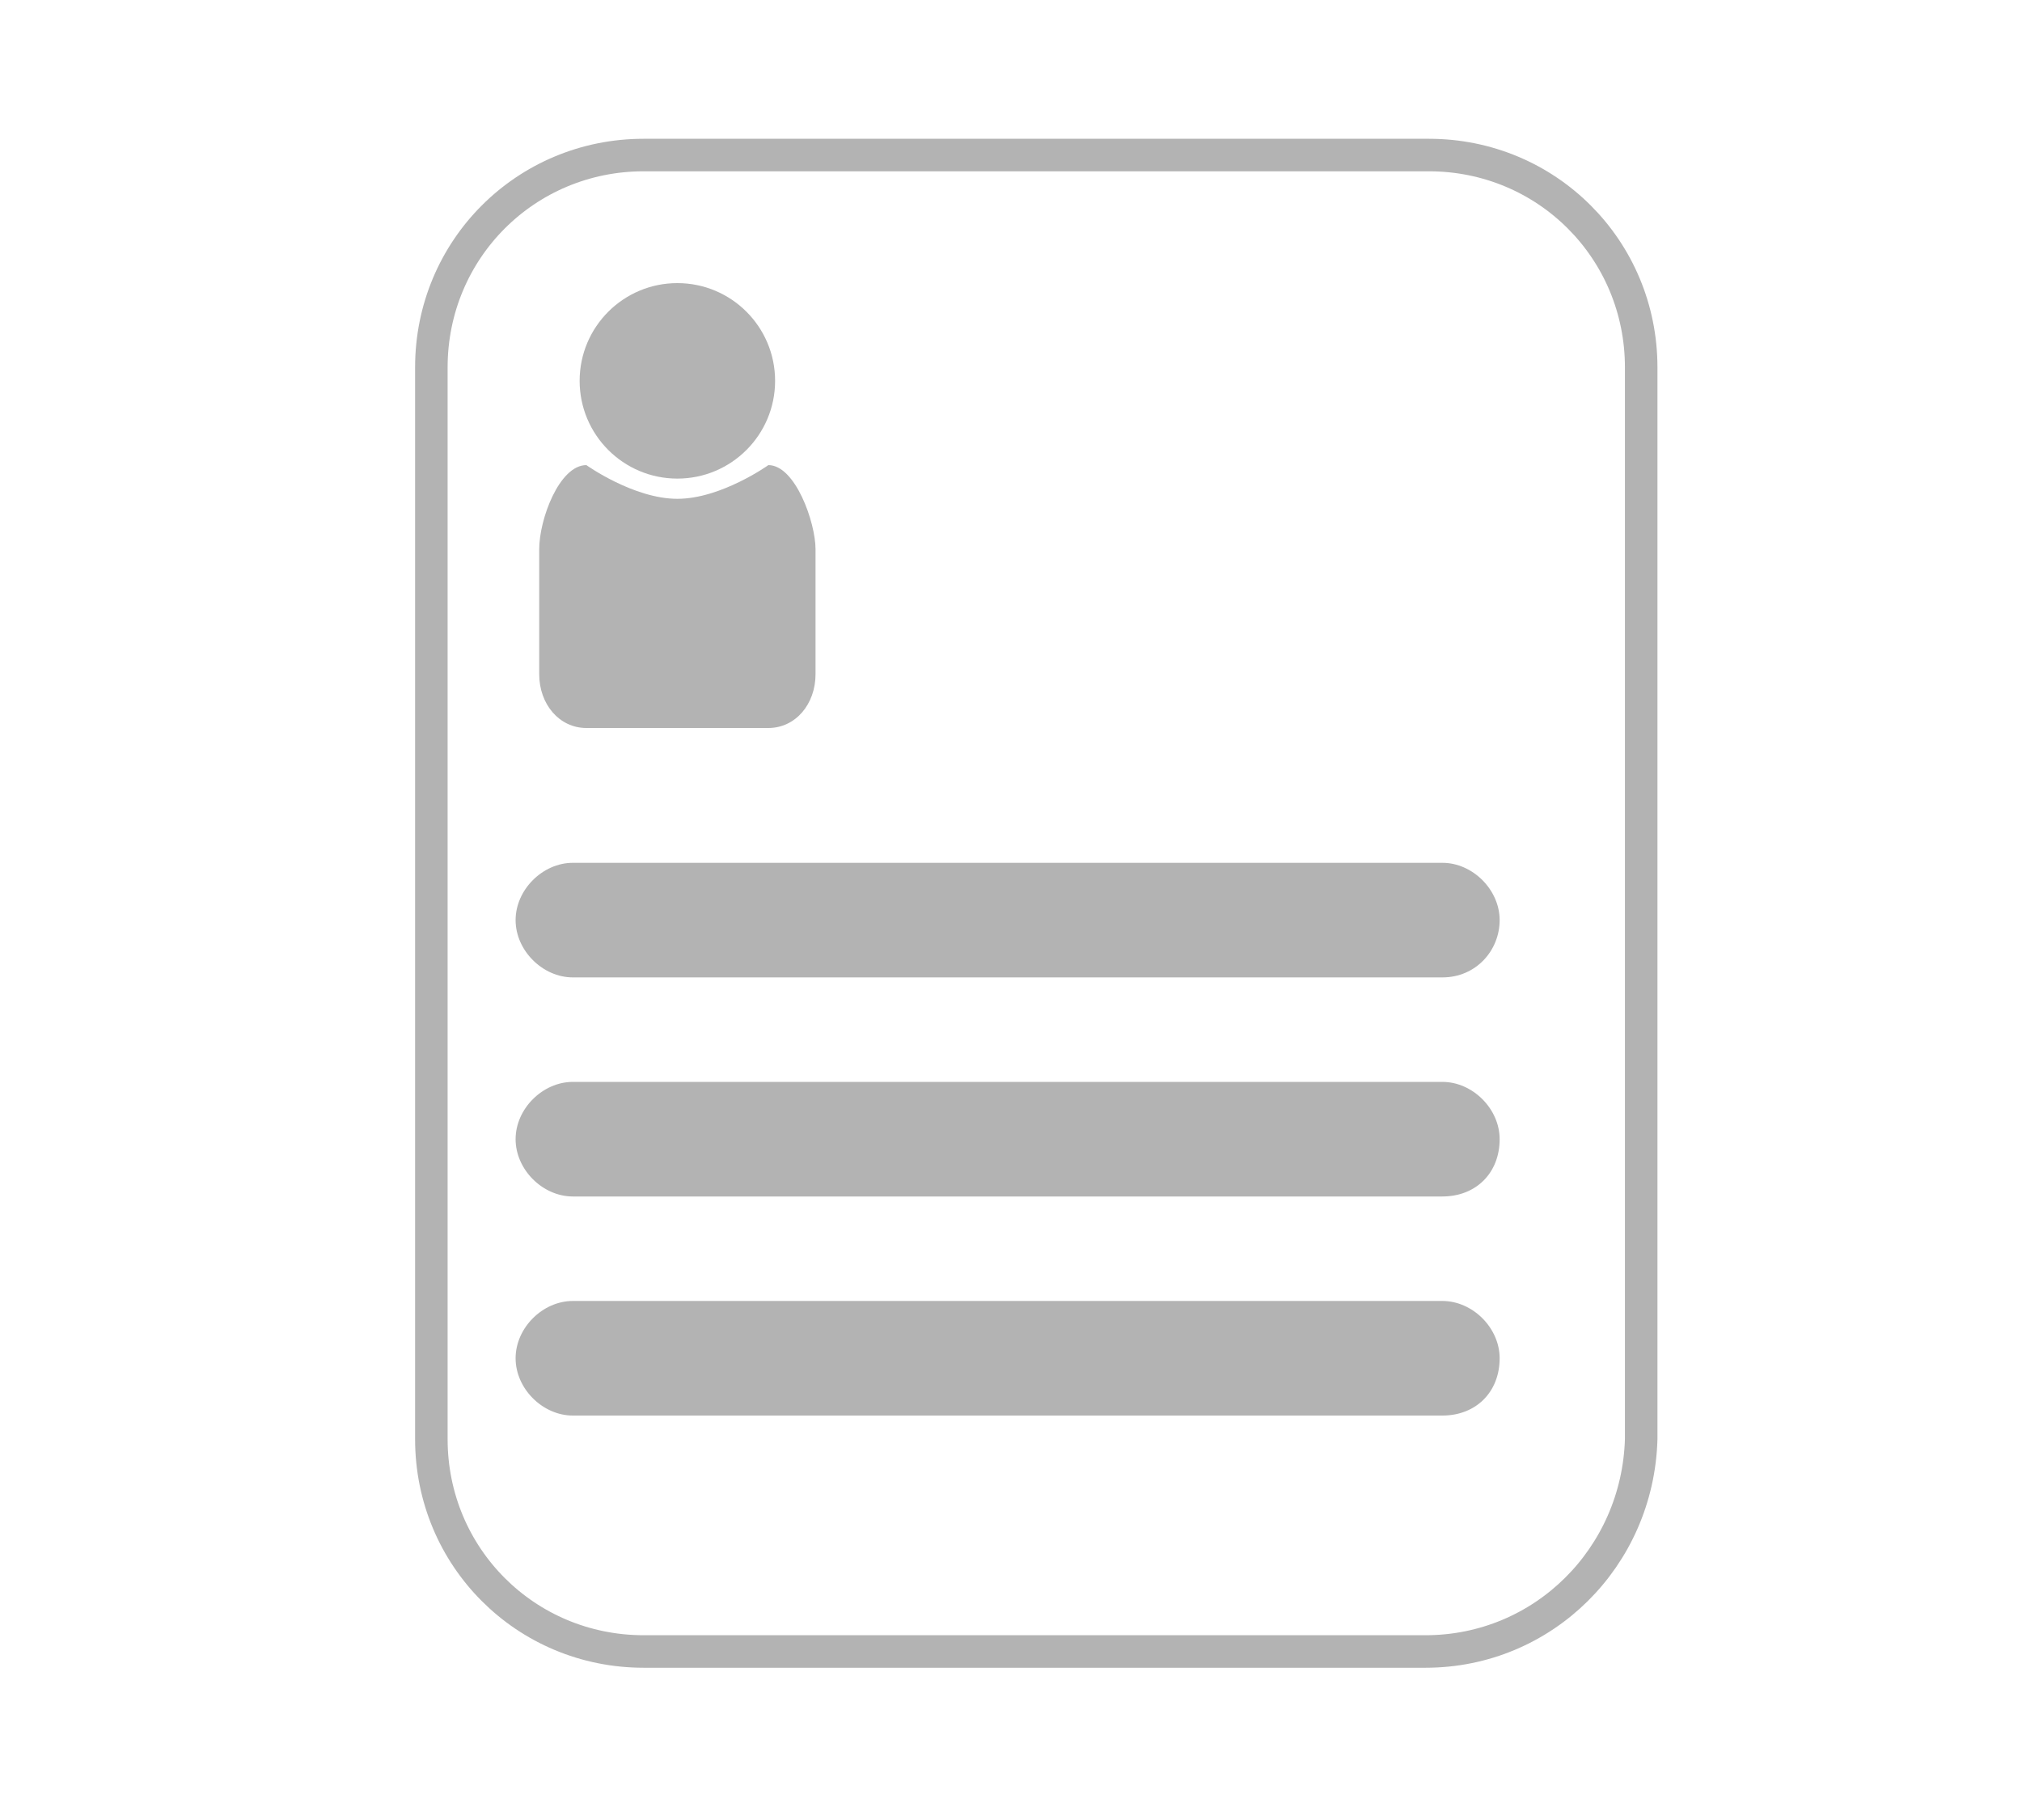 <?xml version="1.0" encoding="utf-8"?>
<!-- Generator: Adobe Illustrator 18.0.0, SVG Export Plug-In . SVG Version: 6.00 Build 0)  -->
<!DOCTYPE svg PUBLIC "-//W3C//DTD SVG 1.1//EN" "http://www.w3.org/Graphics/SVG/1.1/DTD/svg11.dtd">
<svg version="1.1" id="Layer_1" xmlns="http://www.w3.org/2000/svg" xmlns:xlink="http://www.w3.org/1999/xlink" x="0px" y="0px"
	 viewBox="0 0 60 54" enable-background="new 0 0 60 54" xml:space="preserve">
<g>
	<circle fill="#B3B3B3" cx="20.1" cy="11.3" r="2.9"/>
	<path fill="#B3B3B3" d="M22.8,21.6h-5.4c-0.8,0-1.4-0.7-1.4-1.6v-3.7c0-0.9,0.6-2.5,1.4-2.5c0,0,1.4,1,2.7,1s2.7-1,2.7-1
		c0.8,0,1.4,1.7,1.4,2.5V20C24.2,20.9,23.6,21.6,22.8,21.6z"/>
	<path fill="#B3B3B3" d="M42.8,29H17c-0.9,0-1.7-0.8-1.7-1.7v0c0-0.9,0.8-1.7,1.7-1.7h25.8c0.9,0,1.7,0.8,1.7,1.7v0
		C44.5,28.2,43.8,29,42.8,29z"/>
	<path fill="#B3B3B3" d="M42.8,35.5H17c-0.9,0-1.7-0.8-1.7-1.7v0c0-0.9,0.8-1.7,1.7-1.7h25.8c0.9,0,1.7,0.8,1.7,1.7v0
		C44.5,34.8,43.8,35.5,42.8,35.5z"/>
	<path fill="#B3B3B3" d="M42.8,42H17c-0.9,0-1.7-0.8-1.7-1.7v0c0-0.9,0.8-1.7,1.7-1.7h25.8c0.9,0,1.7,0.8,1.7,1.7v0
		C44.5,41.3,43.8,42,42.8,42z"/>
	<path fill="none" stroke="#B3B3B3" stroke-width="0.965" stroke-miterlimit="10" d="M42.3,49H19.1c-3.5,0-6.3-2.8-6.3-6.3V10.9
		c0-3.5,2.8-6.3,6.3-6.3h23.3c3.5,0,6.3,2.8,6.3,6.3v31.8C48.6,46.2,45.8,49,42.3,49z"/>
</g>
</svg>
